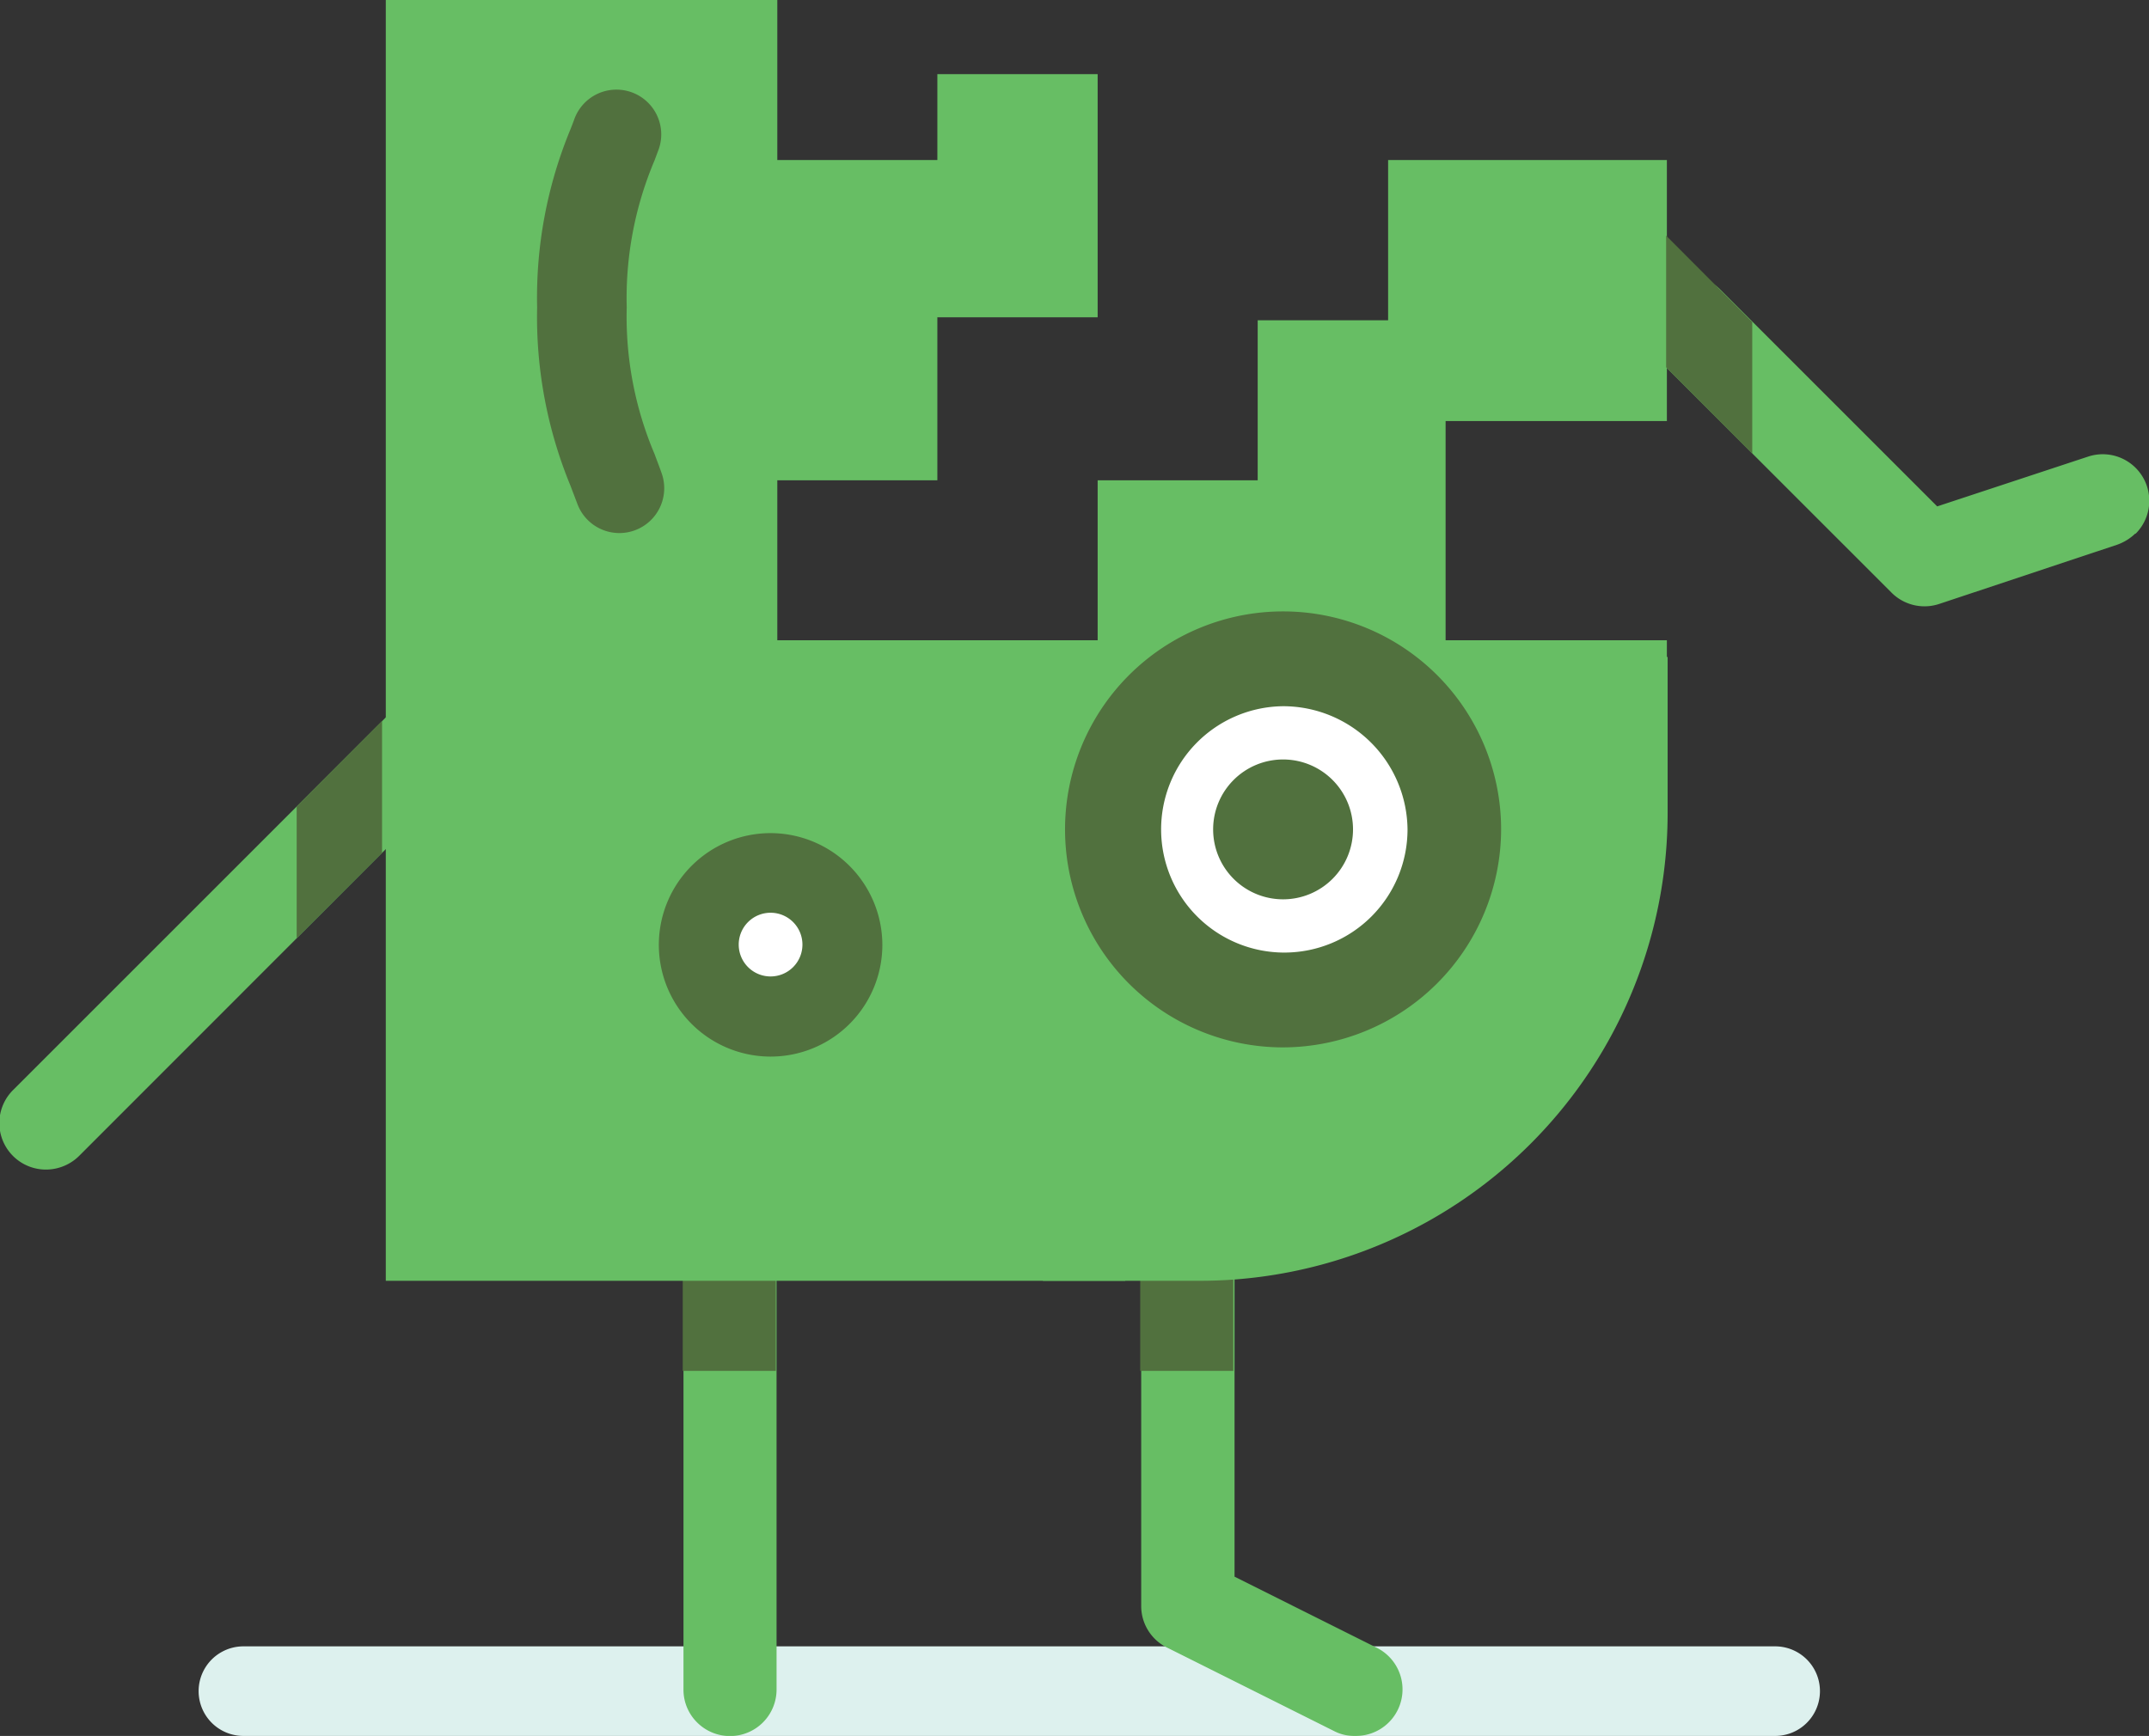 <svg xmlns="http://www.w3.org/2000/svg" viewBox="0 0 86.34 69.76"><rect x="0" y="0" width="86.34" height="69.76" fill="#333333" stroke="none"/><defs><style>.cls-1{fill:#ddf1ee;}.cls-2{fill:#67be64;}.cls-3{fill:#51713e;}.cls-4{fill:#fff;}</style></defs><g id="Layer_2" data-name="Layer 2"><g id="Layer_1-2" data-name="Layer 1"><path class="cls-1" d="M71.32,66.16H9.78a1.8,1.8,0,1,0,0,3.6H71.32a1.8,1.8,0,1,0,0-3.6Z"/><path class="cls-2" d="M54.42,69.76a1.75,1.75,0,0,1-.83-.2l-6.74-3.37a1.86,1.86,0,0,1-1-1.67V51a1.88,1.88,0,1,1,3.75,0V63.36l5.7,2.85a1.87,1.87,0,0,1-.84,3.55Z"/><polygon class="cls-3" points="47.68 51.35 45.81 51.35 45.81 55.09 47.68 55.09 49.55 55.09 49.55 51.35 47.68 51.35"/><path class="cls-2" d="M85.79,21.44a2,2,0,0,1-.73.45l-7.15,2.38A1.87,1.87,0,0,1,76,23.82l-9.53-9.53a1.87,1.87,0,0,1,2.65-2.65l8.71,8.71,6.06-2a1.87,1.87,0,0,1,1.91,3.1Z"/><path class="cls-2" d="M28,69.21a1.87,1.87,0,0,0,3.2-1.32v-23a1.87,1.87,0,0,0-3.74,0v23A1.85,1.85,0,0,0,28,69.21Z"/><polygon class="cls-3" points="29.3 51.35 31.17 51.35 31.17 55.09 29.3 55.09 27.43 55.09 27.43 51.35 29.3 51.35"/><path class="cls-2" d="M41.9,51.47h6.27A18.8,18.8,0,0,0,67,32.66V26.4L42.45,28.17Z"/><polygon class="cls-2" points="66.97 16.92 66.97 6.43 55.77 6.43 55.77 12.87 50.53 12.87 50.53 19.3 44.1 19.3 44.1 25.73 37.66 25.73 31.23 25.73 31.23 19.3 37.66 19.3 37.66 12.75 44.1 12.75 44.1 2.98 37.66 2.98 37.66 6.43 31.23 6.43 31.23 0 21.94 0 15.5 0 15.5 6.43 15.5 25.73 15.5 51.47 34.81 51.47 38.02 51.47 45.21 51.47 45.2 30.25 66.97 30.29 66.97 25.73 58.08 25.73 58.08 16.92 66.97 16.92"/><path class="cls-2" d="M1.87,47A1.87,1.87,0,0,1,.55,43.78L16.78,27.55a1.87,1.87,0,0,1,2.64,2.65L3.2,46.43A1.9,1.9,0,0,1,1.87,47Z"/><path class="cls-3" d="M21.58,12.35a17.69,17.69,0,0,1,1.35-7.18l.13-.34a1.8,1.8,0,1,1,3.37,1.26l-.13.35a14.18,14.18,0,0,0-1.12,5.91,14.13,14.13,0,0,0,1.12,5.9c.09.25.19.5.28.76a1.8,1.8,0,1,1-3.39,1.22l-.27-.71A17.8,17.8,0,0,1,21.58,12.35Z"/><circle class="cls-4" cx="30.99" cy="37.95" r="2.9"/><path class="cls-3" d="M35.45,38A4.49,4.49,0,1,1,31,33.48,4.5,4.5,0,0,1,35.45,38Zm-5.77,0A1.28,1.28,0,1,0,31,36.68,1.28,1.28,0,0,0,29.68,38Z"/><path class="cls-4" d="M44.69,33.33a6.86,6.86,0,1,1,6.86,6.86A6.86,6.86,0,0,1,44.69,33.33Z"/><path class="cls-3" d="M51.55,42.09a8.76,8.76,0,1,1,8.76-8.76A8.78,8.78,0,0,1,51.55,42.09Zm0-13.71a4.95,4.95,0,1,0,5,4.95A5,5,0,0,0,51.55,28.38Z"/><path class="cls-3" d="M48.74,33.33a2.81,2.81,0,1,1,2.81,2.81A2.81,2.81,0,0,1,48.74,33.33Z"/><polygon class="cls-3" points="70.4 12.94 66.94 9.47 66.94 14.76 70.4 18.23 70.4 12.94"/><polygon class="cls-3" points="11.92 32.41 11.92 37.7 15.35 34.27 15.35 28.97 11.92 32.41"/></g></g></svg>